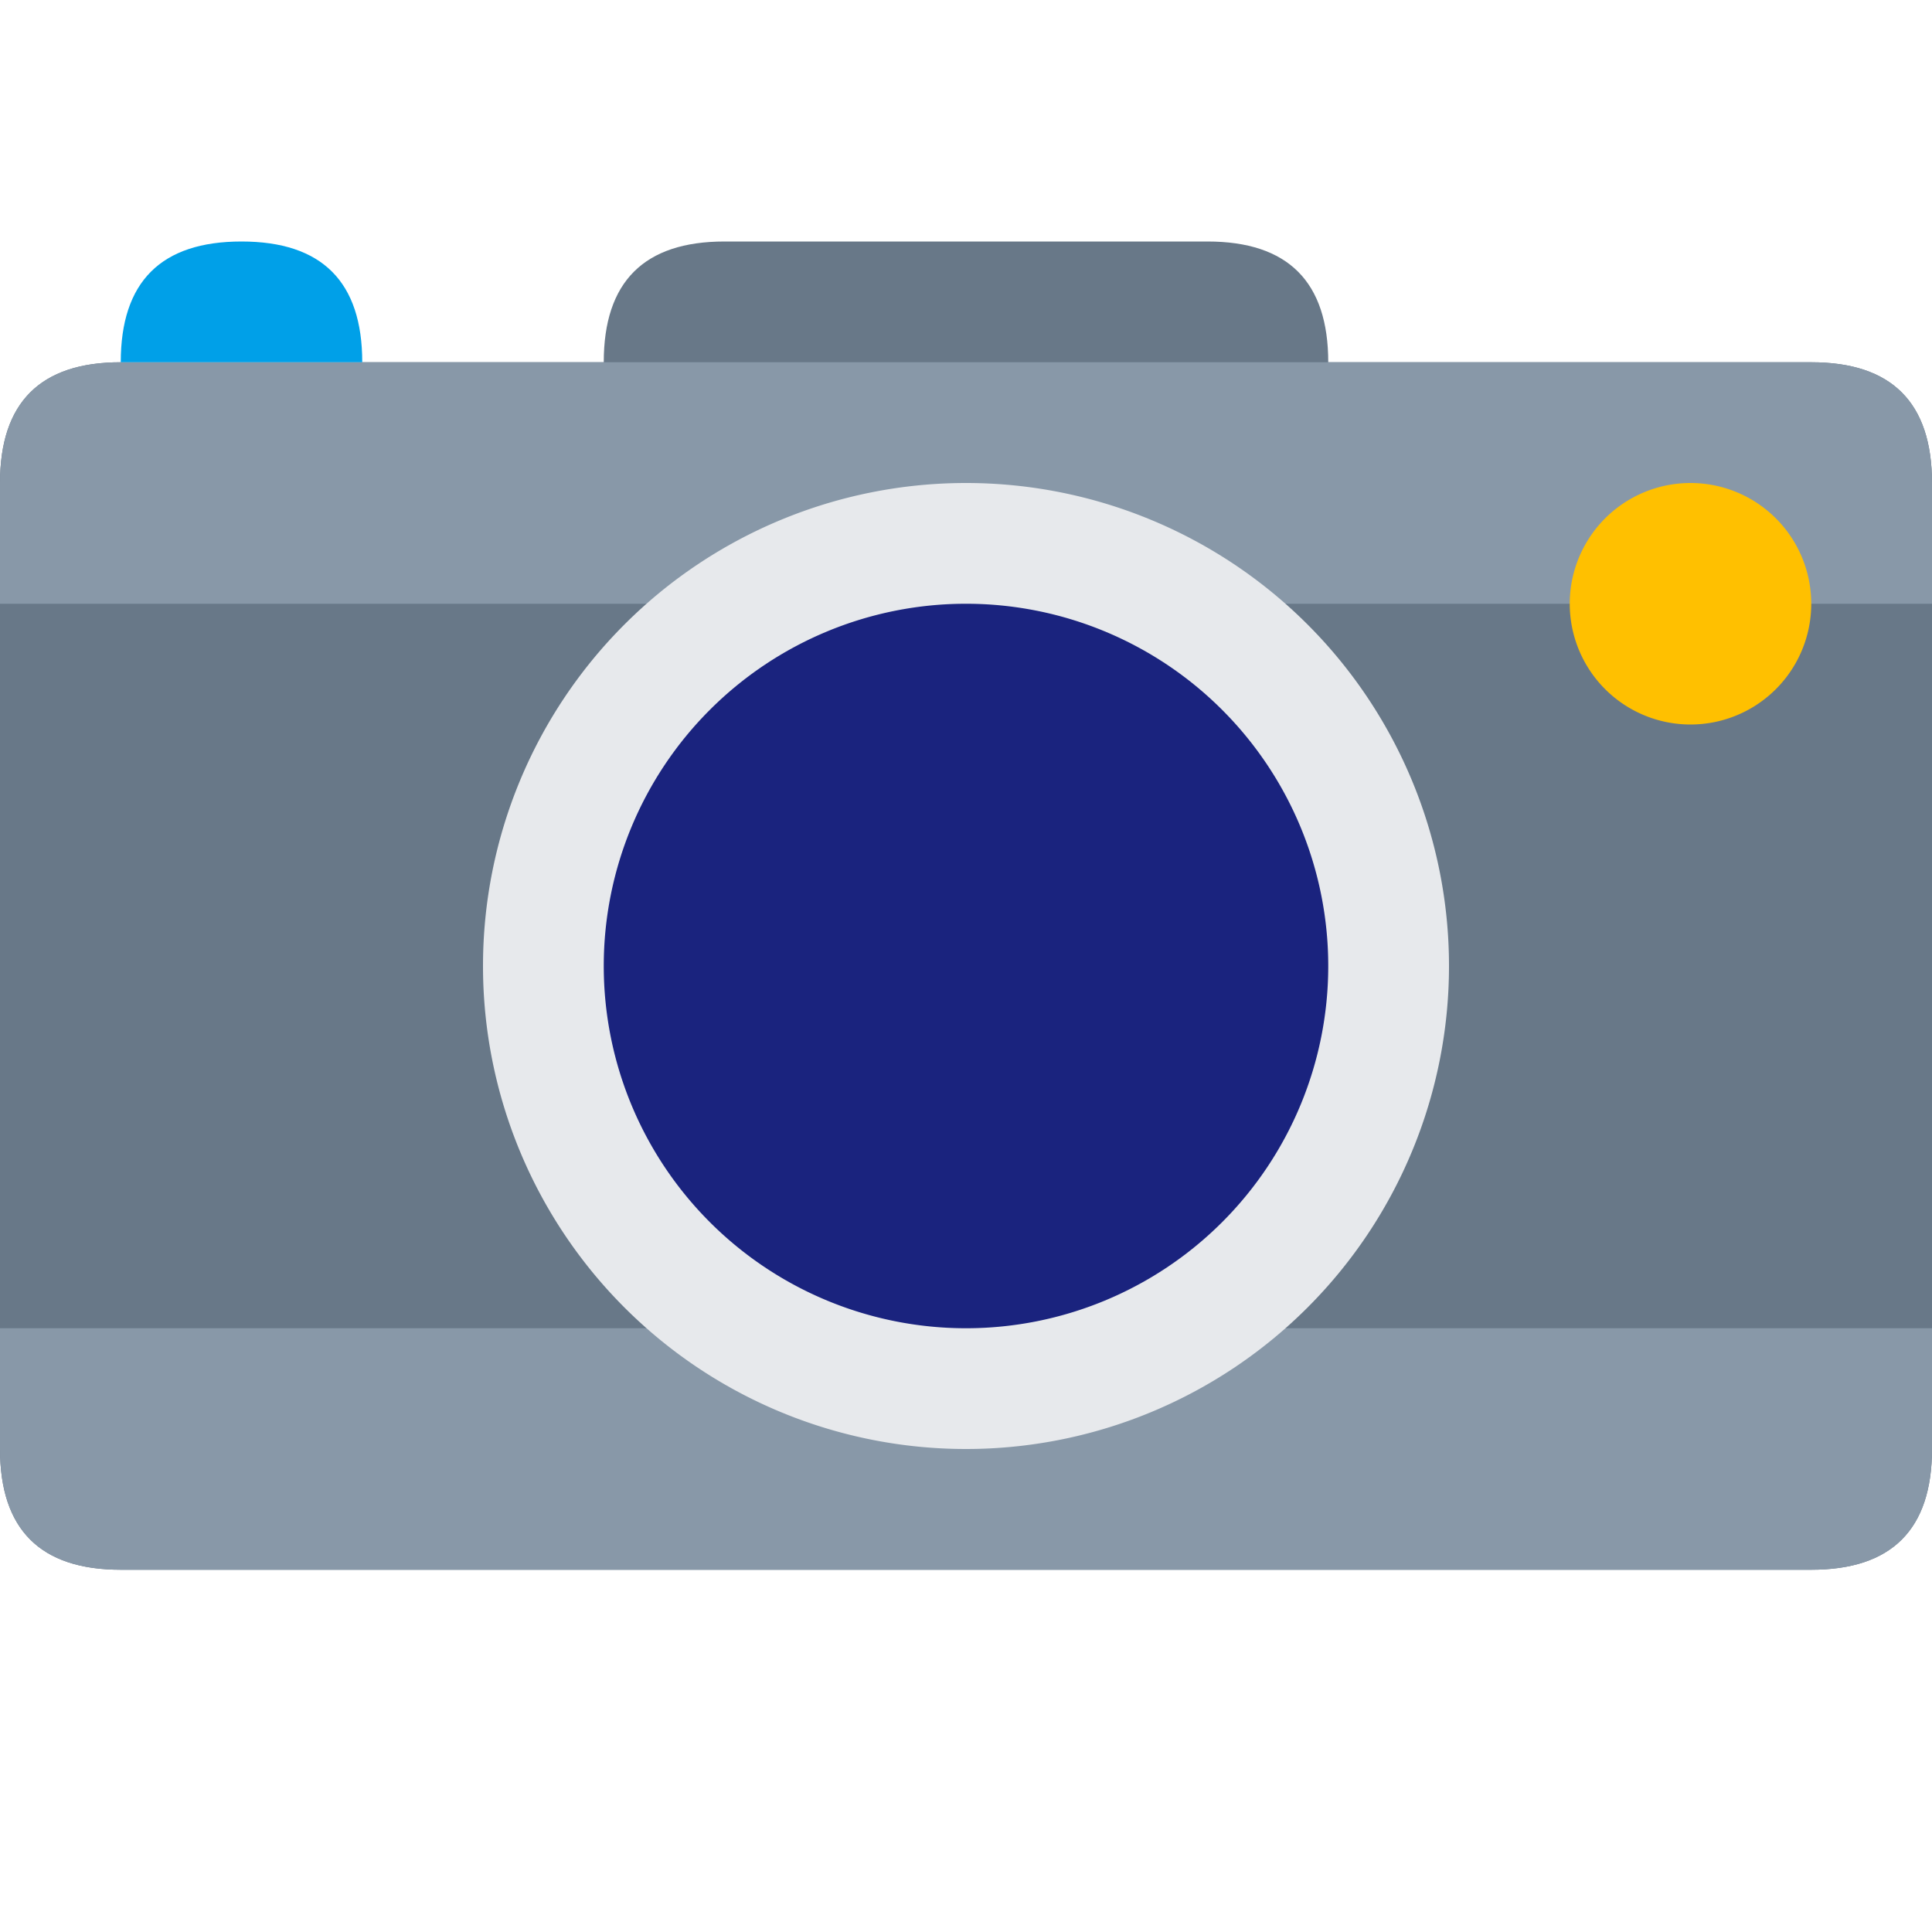 <?xml version="1.0" encoding="UTF-8" standalone="no"?>
<svg viewBox="0 0 16 16" width="16" height="16" version="1.1" id="svg34" sodipodi:docname="camera.svg"
  inkscape:version="1.1.2 (0a00cf5339, 2022-02-04)" xmlns:inkscape="http://www.inkscape.org/namespaces/inkscape"
  xmlns:sodipodi="http://sodipodi.sourceforge.net/DTD/sodipodi-0.dtd" xmlns="http://www.w3.org/2000/svg"
  xmlns:svg="http://www.w3.org/2000/svg" xmlns:rdf="http://www.w3.org/1999/02/22-rdf-syntax-ns#"
  xmlns:cc="http://creativecommons.org/ns#" xmlns:dc="http://purl.org/dc/elements/1.1/">
  <sodipodi:namedview pagecolor="#ffffff" bordercolor="#666666" borderopacity="1" objecttolerance="10"
    gridtolerance="10" guidetolerance="10" inkscape:pageopacity="0" inkscape:pageshadow="2" inkscape:window-width="913"
    inkscape:window-height="480" id="namedview36" showgrid="false" inkscape:zoom="14.75" inkscape:cx="5.559322"
    inkscape:cy="8" inkscape:window-x="26" inkscape:window-y="23" inkscape:window-maximized="0"
    inkscape:current-layer="svg34" inkscape:pagecheckerboard="0" />
  <style id="style22">
    .ac-color {
      fill: #687888;
    }

    .ac-color1 {
      fill: #8898a8;
    }

    .ac-color2 {
      fill: #e7e9ec;
    }

    .ac-color3 {
      fill: #1a237e;
    }

    .ac-color4 {
      fill: #00a0e8;
    }

    .ac-color5 {
      fill: #ffc000;
    }
  </style>
  <path d="M1 3 5 3Q5 2 6 2L10 2Q11 2 11 3L15 3Q16 3 16 4L16 12Q16 13 15 13L1 13Q0 13 0 12L0 4Q0 3 1 3" class="ac-color"
    id="path24" />
  <path d="M1 3 15 3Q16 3 16 4L16 5 0 5 0 4Q0 3 1 3M0 11 16 11 16 12Q16 13 15 13L1 13Q0 13 0 12L0 11" class="ac-color1"
    id="path43" />
  <path d="M8 4A1 1 0 008 12 1 1 0 008 4" class="ac-color2" id="path26" />
  <path d="M8 5A1 1 0 008 11 1 1 0 008 5" class="ac-color3" id="path28" />
  <path d="M1 3Q1 2 2 2 3 2 3 3" class="ac-color4" id="path30" />
  <path d="M14 4A1 1 0 0014 4 1 1 0 0014 6 1 1 0 0014 4" class="ac-color5" id="path32" />
</svg>
